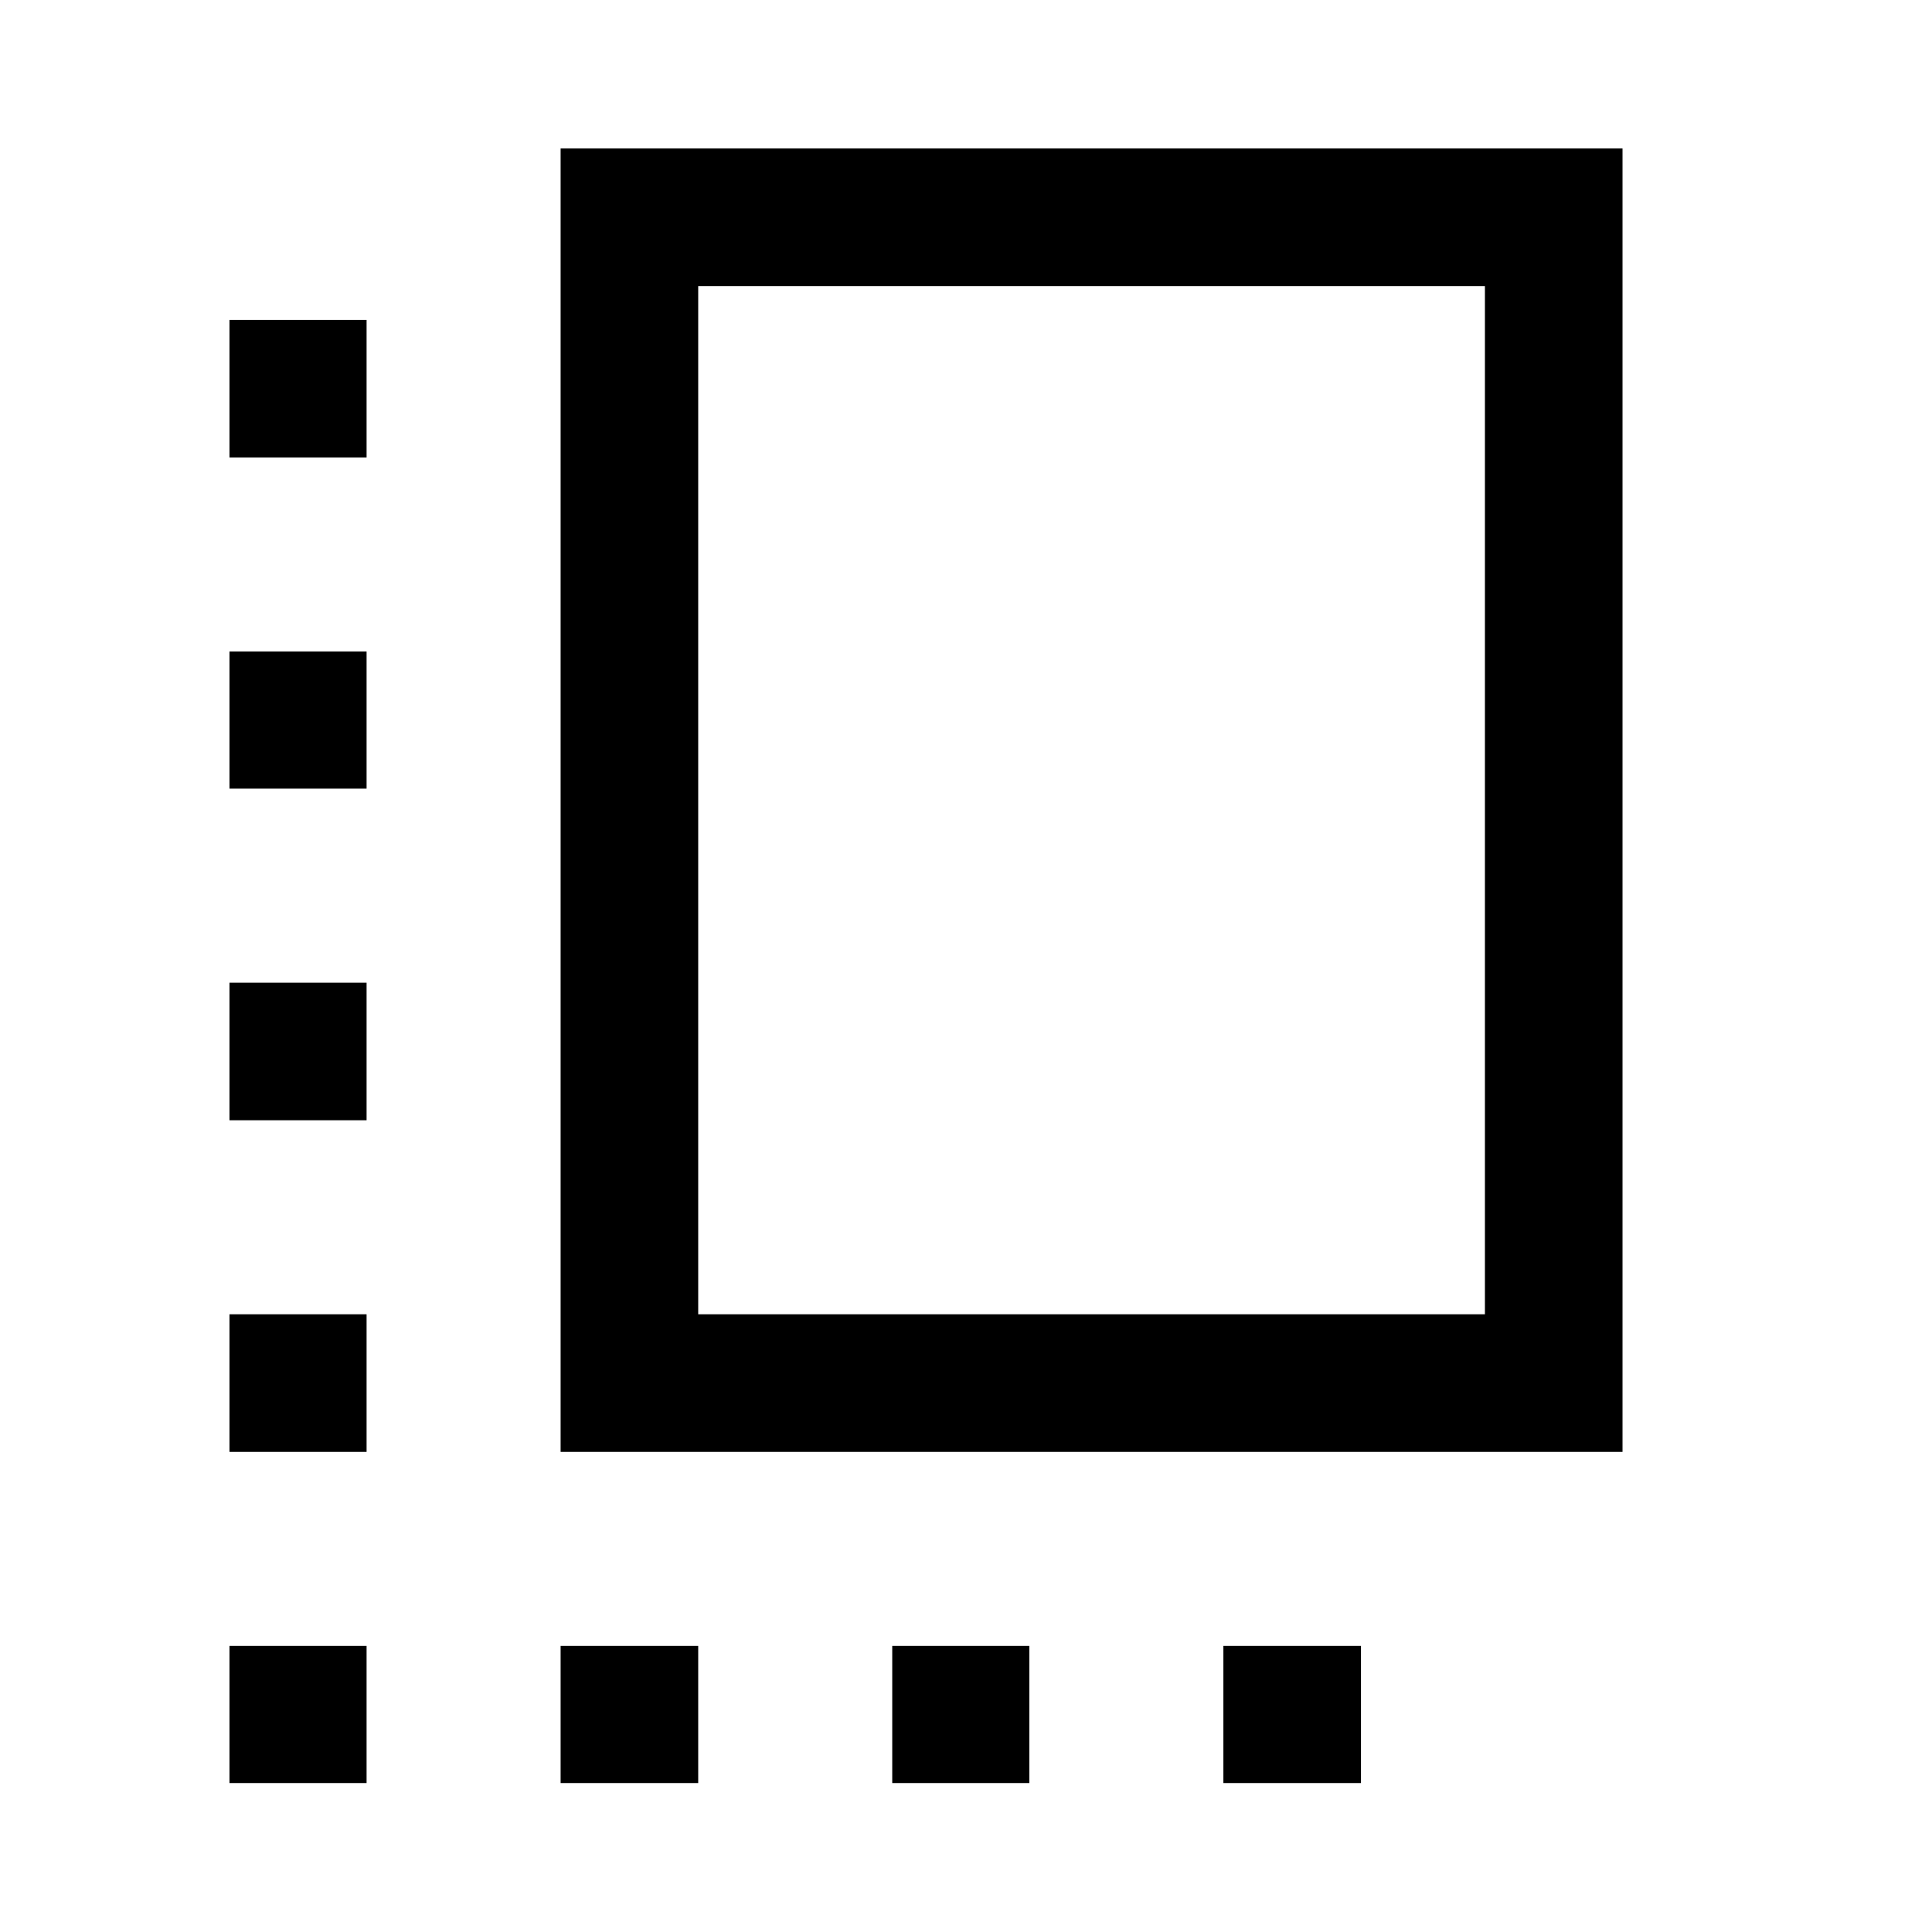 <svg xmlns="http://www.w3.org/2000/svg" width="48" height="48" viewBox="0 -960 960 960"><path d="M114.022-238.565v-68.37h68.13v68.37h-68.13Zm0-164.783v-68.37h68.13v68.37h-68.13Zm0-164.783v-68.13h68.13v68.13h-68.13Zm164.543 494.11v-68.131h68.37v68.13h-68.37Zm0-164.544v-647.653h527.653v647.653H278.565Zm68.37-68.37h390.913v-510.913H346.935v510.913Zm96.413 232.913v-68.13h68.131v68.13h-68.131Zm-329.326 0v-68.13h68.13v68.13h-68.13Zm493.869 0v-68.13h68.37v68.13h-68.37ZM114.022-732.674v-68.37h68.13v68.37h-68.13Zm428.369 170.283Z"/></svg>